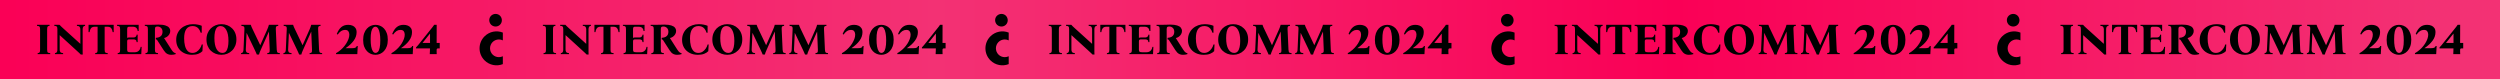 <svg width="1893" height="60" viewBox="0 0 1893 60" fill="none" xmlns="http://www.w3.org/2000/svg">
<rect width="1893" height="60" fill="url(#paint0_linear_617_2495)"/>
<path d="M28.514 41V40.232C29.16 40.188 29.627 40.021 29.916 39.731C30.206 39.442 30.35 38.752 30.35 37.662V22.139C30.35 21.048 30.183 20.358 29.849 20.069C29.538 19.757 28.926 19.59 28.013 19.568V18.8H37.528V19.568C36.882 19.59 36.415 19.757 36.125 20.069C35.836 20.358 35.691 21.048 35.691 22.139V37.662C35.691 38.752 35.858 39.442 36.192 39.731C36.526 40.021 37.138 40.188 38.028 40.232V41H28.514ZM61.145 41.267C60.812 40.911 60.467 40.566 60.111 40.232C59.755 39.876 59.187 39.353 58.408 38.663L45.255 26.645H45.188V37.662C45.188 38.418 45.378 39.03 45.756 39.498C46.157 39.943 46.835 40.188 47.792 40.232V41H41.616V40.232C42.262 40.188 42.729 39.943 43.019 39.498C43.308 39.03 43.453 38.418 43.453 37.662V22.139C43.453 21.048 43.286 20.358 42.952 20.069C42.64 19.757 42.028 19.59 41.116 19.568V18.8H45.122C45.456 19.223 45.812 19.601 46.19 19.935C46.568 20.269 47.002 20.67 47.492 21.137L60.778 33.155H60.845V22.139C60.845 21.382 60.656 20.77 60.278 20.302C59.899 19.835 59.221 19.59 58.241 19.568V18.8H64.417V19.568C63.772 19.59 63.304 19.835 63.015 20.302C62.726 20.77 62.581 21.382 62.581 22.139V37.662C62.581 38.285 62.581 38.886 62.581 39.464C62.603 40.021 62.626 40.622 62.648 41.267H61.145ZM67.057 18.8L86.086 18.8V24.308H85.318C85.184 23.107 84.828 22.127 84.249 21.371C83.671 20.614 82.68 20.236 81.278 20.236H79.242V37.662C79.242 38.752 79.409 39.442 79.743 39.731C80.077 40.021 80.689 40.188 81.579 40.232V41H72.065V40.232C72.71 40.188 73.177 40.021 73.467 39.731C73.756 39.442 73.901 38.752 73.901 37.662V20.236H71.831C70.473 20.236 69.494 20.614 68.893 21.371C68.315 22.127 67.959 23.107 67.825 24.308H67.057V18.8ZM89.115 41V40.232C89.76 40.188 90.228 40.021 90.517 39.731C90.806 39.442 90.951 38.752 90.951 37.662V22.139C90.951 21.048 90.784 20.358 90.45 20.069C90.139 19.757 89.527 19.59 88.614 19.568V18.8H105.005V23.474H104.237C104.193 22.517 103.859 21.738 103.236 21.137C102.635 20.536 101.7 20.236 100.432 20.236H97.761C97.294 20.236 96.927 20.358 96.659 20.603C96.415 20.848 96.292 21.36 96.292 22.139V28.715C96.47 28.581 96.682 28.492 96.927 28.448C97.194 28.403 97.505 28.381 97.861 28.381H101.099C101.767 28.381 102.323 28.192 102.769 27.814C103.214 27.435 103.447 26.912 103.47 26.245H104.237V31.92H103.47C103.447 31.096 103.214 30.54 102.769 30.251C102.323 29.961 101.767 29.817 101.099 29.817H97.928C97.327 29.817 96.904 29.917 96.659 30.117C96.415 30.317 96.292 30.707 96.292 31.285V37.662C96.292 38.441 96.459 38.953 96.793 39.197C97.149 39.442 97.828 39.565 98.829 39.565H102.001C103.336 39.565 104.393 39.164 105.172 38.363C105.951 37.562 106.385 36.605 106.474 35.492H107.242L106.975 41H89.115ZM129.638 41.501C128.637 41.501 127.78 41.334 127.067 41C126.355 40.688 125.754 40.266 125.265 39.731C124.775 39.197 124.319 38.608 123.896 37.962L119.222 30.685C119 30.306 118.8 30.073 118.622 29.984C118.444 29.895 118.232 29.839 117.987 29.817V28.648C119.323 28.559 120.357 28.292 121.092 27.847C121.826 27.402 122.338 26.857 122.628 26.211C122.917 25.544 123.062 24.854 123.062 24.142C123.062 22.784 122.683 21.771 121.927 21.104C121.17 20.414 120.302 20.069 119.323 20.069C118.588 20.069 118.065 20.202 117.754 20.469C117.464 20.714 117.32 21.271 117.32 22.139V37.662C117.32 38.752 117.487 39.442 117.82 39.731C118.154 40.021 118.766 40.188 119.656 40.232V41H110.142V40.232C110.788 40.188 111.255 40.021 111.544 39.731C111.834 39.442 111.978 38.752 111.978 37.662V22.139C111.978 21.048 111.811 20.358 111.478 20.069C111.166 19.757 110.554 19.59 109.642 19.568V18.8H111.978C113.647 18.8 115.161 18.778 116.518 18.733C117.876 18.667 119.033 18.633 119.99 18.633C122.194 18.633 123.941 18.845 125.231 19.268C126.544 19.668 127.479 20.236 128.036 20.97C128.614 21.705 128.904 22.539 128.904 23.474C128.904 24.364 128.681 25.176 128.236 25.911C127.813 26.645 127.246 27.268 126.533 27.78C125.843 28.27 125.087 28.615 124.263 28.815V28.882L129.805 37.562C130.45 38.585 131.04 39.286 131.574 39.665C132.108 40.043 132.587 40.232 133.01 40.232V41C132.565 41.156 132.03 41.278 131.407 41.367C130.806 41.456 130.217 41.501 129.638 41.501ZM145.404 41.501C143.067 41.501 140.997 41.033 139.194 40.099C137.392 39.164 135.979 37.851 134.955 36.16C133.931 34.446 133.419 32.465 133.419 30.217C133.419 28.37 133.753 26.723 134.421 25.277C135.088 23.808 136.001 22.55 137.158 21.504C138.338 20.458 139.684 19.668 141.197 19.134C142.733 18.578 144.369 18.299 146.105 18.299C147.418 18.299 148.675 18.422 149.877 18.667C151.079 18.912 152.036 19.201 152.748 19.535V24.809H151.98C151.535 23.452 151.001 22.417 150.378 21.705C149.755 20.97 149.054 20.458 148.275 20.169C147.518 19.88 146.717 19.735 145.871 19.735C141.576 19.735 139.428 22.851 139.428 29.082C139.428 31.13 139.64 32.988 140.062 34.657C140.507 36.326 141.186 37.651 142.099 38.63C143.033 39.587 144.224 40.065 145.671 40.065C146.85 40.065 147.919 39.776 148.876 39.197C149.833 38.596 150.645 37.806 151.312 36.827C152.002 35.848 152.492 34.791 152.781 33.656H153.549L153.282 38.73C152.548 39.531 151.513 40.199 150.177 40.733C148.842 41.245 147.251 41.501 145.404 41.501ZM167.688 18.299C169.268 18.299 170.737 18.567 172.094 19.101C173.452 19.635 174.654 20.414 175.7 21.438C176.746 22.439 177.558 23.652 178.137 25.076C178.715 26.501 179.005 28.092 179.005 29.85C179.005 31.608 178.715 33.2 178.137 34.624C177.558 36.048 176.746 37.272 175.7 38.296C174.676 39.32 173.474 40.11 172.094 40.666C170.714 41.223 169.234 41.501 167.654 41.501C166.096 41.501 164.628 41.234 163.248 40.7C161.89 40.165 160.688 39.398 159.642 38.396C158.596 37.372 157.784 36.148 157.205 34.724C156.627 33.3 156.337 31.708 156.337 29.95C156.337 28.192 156.627 26.601 157.205 25.176C157.784 23.752 158.585 22.528 159.609 21.504C160.655 20.48 161.868 19.691 163.248 19.134C164.628 18.578 166.108 18.299 167.688 18.299ZM168.355 40.065C169.513 40.065 170.425 39.687 171.093 38.93C171.76 38.151 172.239 37.083 172.528 35.725C172.84 34.368 172.996 32.788 172.996 30.985C172.996 27.357 172.439 24.576 171.326 22.639C170.236 20.703 168.789 19.735 166.987 19.735C165.852 19.735 164.939 20.113 164.249 20.87C163.582 21.627 163.092 22.695 162.78 24.075C162.491 25.432 162.346 27.012 162.346 28.815C162.346 32.443 162.892 35.225 163.982 37.161C165.095 39.097 166.553 40.065 168.355 40.065ZM194.458 41.267C194.28 40.755 194.058 40.232 193.791 39.698C193.546 39.142 193.212 38.418 192.789 37.528L186.78 24.976H186.713L186.113 37.662C186.09 38.418 186.268 39.03 186.647 39.498C187.025 39.943 187.715 40.188 188.716 40.232V41L182.541 41V40.232C183.186 40.188 183.642 39.943 183.909 39.498C184.199 39.03 184.354 38.418 184.377 37.662L185.078 22.139C185.122 21.36 185.067 20.803 184.911 20.469C184.777 20.136 184.532 19.924 184.176 19.835C183.82 19.724 183.342 19.635 182.741 19.568V18.8H189.885C190.063 19.379 190.263 19.924 190.486 20.436C190.731 20.948 190.998 21.515 191.287 22.139L197.029 34.157H197.096L202.437 22.139C202.949 21.003 203.338 19.891 203.605 18.8H210.682V19.568C210.26 19.59 209.904 19.657 209.614 19.768C209.325 19.88 209.113 20.113 208.98 20.469C208.869 20.803 208.824 21.36 208.846 22.139L209.547 37.662C209.592 38.374 209.681 38.908 209.815 39.264C209.97 39.62 210.215 39.865 210.549 39.998C210.883 40.11 211.328 40.188 211.884 40.232V41H202.37V40.232C203.082 40.188 203.572 40.021 203.839 39.731C204.128 39.442 204.251 38.752 204.206 37.662L203.639 24.008H203.572L197.53 37.528C197.107 38.463 196.795 39.197 196.595 39.731C196.417 40.243 196.261 40.755 196.127 41.267H194.458ZM226.505 41.267C226.327 40.755 226.104 40.232 225.837 39.698C225.592 39.142 225.258 38.418 224.836 37.528L218.827 24.976H218.76L218.159 37.662C218.137 38.418 218.315 39.03 218.693 39.498C219.071 39.943 219.761 40.188 220.763 40.232V41H214.587V40.232C215.232 40.188 215.689 39.943 215.956 39.498C216.245 39.03 216.401 38.418 216.423 37.662L217.124 22.139C217.169 21.36 217.113 20.803 216.957 20.469C216.824 20.136 216.579 19.924 216.223 19.835C215.867 19.724 215.388 19.635 214.787 19.568V18.8H221.931C222.109 19.379 222.31 19.924 222.532 20.436C222.777 20.948 223.044 21.515 223.333 22.139L229.075 34.157H229.142L234.483 22.139C234.995 21.003 235.385 19.891 235.652 18.8H242.729V19.568C242.306 19.59 241.95 19.657 241.661 19.768C241.371 19.88 241.16 20.113 241.026 20.469C240.915 20.803 240.871 21.36 240.893 22.139L241.594 37.662C241.638 38.374 241.727 38.908 241.861 39.264C242.017 39.62 242.262 39.865 242.595 39.998C242.929 40.11 243.374 40.188 243.931 40.232V41H234.417V40.232C235.129 40.188 235.618 40.021 235.885 39.731C236.175 39.442 236.297 38.752 236.253 37.662L235.685 24.008H235.618L229.576 37.528C229.153 38.463 228.842 39.197 228.641 39.731C228.463 40.243 228.307 40.755 228.174 41.267H226.505ZM270.12 34.824H270.887L270.553 41H254.463V40.232C254.641 40.143 254.908 39.987 255.264 39.765C255.642 39.542 256.032 39.286 256.432 38.997C257.545 38.196 258.591 37.283 259.57 36.26C260.55 35.236 261.407 34.145 262.141 32.988C262.875 31.831 263.454 30.674 263.877 29.516C264.3 28.359 264.511 27.257 264.511 26.211C264.511 25.21 264.266 24.364 263.777 23.674C263.309 22.984 262.453 22.639 261.206 22.639C260.16 22.639 259.192 22.929 258.302 23.507C257.412 24.086 256.533 24.987 255.665 26.211L255.03 25.677C255.943 23.363 257.089 21.638 258.469 20.503C259.849 19.368 261.573 18.8 263.643 18.8C264.845 18.8 265.924 19 266.881 19.401C267.838 19.779 268.595 20.38 269.151 21.204C269.73 22.005 270.019 23.051 270.019 24.342C270.019 26.634 269.285 28.782 267.816 30.785C266.369 32.788 264.344 34.668 261.74 36.426V36.493H266.614C267.883 36.493 268.762 36.337 269.252 36.026C269.741 35.714 270.03 35.314 270.12 34.824ZM284.328 18.8C285.485 18.8 286.62 19.023 287.733 19.468C288.846 19.913 289.847 20.603 290.737 21.538C291.628 22.472 292.329 23.652 292.841 25.076C293.375 26.478 293.642 28.148 293.642 30.084C293.642 31.998 293.386 33.667 292.874 35.091C292.362 36.516 291.661 37.706 290.771 38.663C289.881 39.62 288.879 40.332 287.766 40.8C286.654 41.267 285.496 41.501 284.295 41.501C283.137 41.501 282.002 41.278 280.889 40.833C279.777 40.388 278.775 39.698 277.885 38.763C276.995 37.829 276.283 36.66 275.748 35.258C275.237 33.834 274.981 32.154 274.981 30.217C274.981 28.303 275.237 26.634 275.748 25.21C276.26 23.785 276.961 22.595 277.852 21.638C278.742 20.681 279.743 19.969 280.856 19.501C281.969 19.034 283.126 18.8 284.328 18.8ZM284.428 40.065C285.073 40.065 285.663 39.776 286.197 39.197C286.732 38.619 287.154 37.639 287.466 36.26C287.8 34.88 287.967 32.988 287.967 30.584C287.967 28.492 287.822 26.679 287.533 25.143C287.266 23.585 286.854 22.383 286.298 21.538C285.741 20.67 285.04 20.236 284.194 20.236C283.571 20.236 282.981 20.525 282.425 21.104C281.891 21.682 281.457 22.662 281.123 24.041C280.812 25.421 280.656 27.313 280.656 29.716C280.656 31.808 280.789 33.633 281.056 35.191C281.346 36.727 281.769 37.929 282.325 38.797C282.881 39.642 283.582 40.065 284.428 40.065ZM312.077 34.824H312.844L312.511 41H296.42V40.232C296.598 40.143 296.865 39.987 297.221 39.765C297.599 39.542 297.989 39.286 298.39 38.997C299.502 38.196 300.548 37.283 301.528 36.26C302.507 35.236 303.364 34.145 304.098 32.988C304.832 31.831 305.411 30.674 305.834 29.516C306.257 28.359 306.468 27.257 306.468 26.211C306.468 25.21 306.223 24.364 305.734 23.674C305.266 22.984 304.41 22.639 303.163 22.639C302.117 22.639 301.149 22.929 300.259 23.507C299.369 24.086 298.49 24.987 297.622 26.211L296.987 25.677C297.9 23.363 299.046 21.638 300.426 20.503C301.806 19.368 303.531 18.8 305.6 18.8C306.802 18.8 307.881 19 308.838 19.401C309.795 19.779 310.552 20.38 311.108 21.204C311.687 22.005 311.976 23.051 311.976 24.342C311.976 26.634 311.242 28.782 309.773 30.785C308.327 32.788 306.301 34.668 303.697 36.426V36.493H308.571C309.84 36.493 310.719 36.337 311.209 36.026C311.698 35.714 311.988 35.314 312.077 34.824ZM330.625 32.487H332.962V36.66H331.56C330.936 36.66 330.625 37.05 330.625 37.829C330.625 38.363 330.625 38.886 330.625 39.398C330.647 39.887 330.669 40.421 330.692 41H325.417C325.462 40.266 325.495 39.553 325.517 38.864C325.539 38.151 325.562 37.417 325.584 36.66H315.035V35.892C315.614 35.336 316.137 34.757 316.604 34.157L327.52 20.503C327.765 20.191 327.988 19.891 328.188 19.601C328.41 19.29 328.588 19.023 328.722 18.8L330.658 18.8L330.625 32.487ZM325.517 25.51L319.942 32.487H325.617V25.51H325.517Z" fill="black"/>
<path d="M380.746 24.672C376.087 22.811 370.621 23.804 366.894 27.524C361.863 32.548 361.863 40.672 366.894 45.695C370.621 49.415 376.087 50.408 380.746 48.547V42.594C379.814 43.028 378.82 43.276 377.764 43.276C374.037 43.276 371.056 40.299 371.056 36.579C371.056 32.858 374.037 29.881 377.764 29.881C378.82 29.881 379.876 30.129 380.746 30.563V24.672Z" fill="black"/>
<path d="M378.636 18.706C380.471 16.866 380.471 13.821 378.636 11.918C376.801 10.078 373.763 10.078 371.865 11.918C369.966 13.758 370.03 16.803 371.865 18.706C373.763 20.545 376.801 20.545 378.636 18.706Z" fill="black"/>
<path d="M411.559 41V40.232C412.204 40.188 412.671 40.021 412.961 39.731C413.25 39.442 413.395 38.752 413.395 37.662V22.139C413.395 21.048 413.228 20.358 412.894 20.069C412.582 19.757 411.97 19.59 411.058 19.568V18.8H420.572V19.568C419.927 19.59 419.459 19.757 419.17 20.069C418.881 20.358 418.736 21.048 418.736 22.139V37.662C418.736 38.752 418.903 39.442 419.237 39.731C419.571 40.021 420.183 40.188 421.073 40.232V41H411.559ZM444.19 41.267C443.856 40.911 443.511 40.566 443.155 40.232C442.799 39.876 442.232 39.353 441.453 38.663L428.3 26.645H428.233V37.662C428.233 38.418 428.422 39.03 428.8 39.498C429.201 39.943 429.88 40.188 430.837 40.232V41H424.661V40.232C425.306 40.188 425.774 39.943 426.063 39.498C426.352 39.03 426.497 38.418 426.497 37.662V22.139C426.497 21.048 426.33 20.358 425.996 20.069C425.685 19.757 425.073 19.59 424.16 19.568V18.8H428.166C428.5 19.223 428.856 19.601 429.234 19.935C429.613 20.269 430.047 20.67 430.536 21.137L443.823 33.155H443.89V22.139C443.89 21.382 443.7 20.77 443.322 20.302C442.944 19.835 442.265 19.59 441.286 19.568V18.8H447.462V19.568C446.816 19.59 446.349 19.835 446.06 20.302C445.77 20.77 445.626 21.382 445.626 22.139V37.662C445.626 38.285 445.626 38.886 445.626 39.464C445.648 40.021 445.67 40.622 445.692 41.267H444.19ZM450.102 18.8L469.13 18.8V24.308H468.362C468.229 23.107 467.873 22.127 467.294 21.371C466.715 20.614 465.725 20.236 464.323 20.236H462.287V37.662C462.287 38.752 462.453 39.442 462.787 39.731C463.121 40.021 463.733 40.188 464.623 40.232V41H455.109V40.232C455.755 40.188 456.222 40.021 456.511 39.731C456.801 39.442 456.945 38.752 456.945 37.662V20.236H454.876C453.518 20.236 452.539 20.614 451.938 21.371C451.359 22.127 451.003 23.107 450.87 24.308H450.102V18.8ZM472.159 41V40.232C472.805 40.188 473.272 40.021 473.561 39.731C473.851 39.442 473.995 38.752 473.995 37.662V22.139C473.995 21.048 473.829 20.358 473.495 20.069C473.183 19.757 472.571 19.59 471.659 19.568V18.8H488.05V23.474H487.282C487.237 22.517 486.904 21.738 486.28 21.137C485.68 20.536 484.745 20.236 483.476 20.236H480.806C480.338 20.236 479.971 20.358 479.704 20.603C479.459 20.848 479.337 21.36 479.337 22.139V28.715C479.515 28.581 479.726 28.492 479.971 28.448C480.238 28.403 480.55 28.381 480.906 28.381H484.144C484.812 28.381 485.368 28.192 485.813 27.814C486.258 27.435 486.492 26.912 486.514 26.245H487.282V31.92H486.514C486.492 31.096 486.258 30.54 485.813 30.251C485.368 29.961 484.812 29.817 484.144 29.817H480.972C480.372 29.817 479.949 29.917 479.704 30.117C479.459 30.317 479.337 30.707 479.337 31.285V37.662C479.337 38.441 479.504 38.953 479.837 39.197C480.194 39.442 480.872 39.565 481.874 39.565H485.045C486.381 39.565 487.438 39.164 488.217 38.363C488.996 37.562 489.43 36.605 489.519 35.492H490.286L490.019 41H472.159ZM512.683 41.501C511.681 41.501 510.824 41.334 510.112 41C509.4 40.688 508.799 40.266 508.309 39.731C507.82 39.197 507.363 38.608 506.941 37.962L502.267 30.685C502.044 30.306 501.844 30.073 501.666 29.984C501.488 29.895 501.277 29.839 501.032 29.817V28.648C502.367 28.559 503.402 28.292 504.136 27.847C504.871 27.402 505.383 26.857 505.672 26.211C505.961 25.544 506.106 24.854 506.106 24.142C506.106 22.784 505.728 21.771 504.971 21.104C504.214 20.414 503.346 20.069 502.367 20.069C501.633 20.069 501.11 20.202 500.798 20.469C500.509 20.714 500.364 21.271 500.364 22.139V37.662C500.364 38.752 500.531 39.442 500.865 39.731C501.199 40.021 501.811 40.188 502.701 40.232V41H493.187V40.232C493.832 40.188 494.3 40.021 494.589 39.731C494.878 39.442 495.023 38.752 495.023 37.662V22.139C495.023 21.048 494.856 20.358 494.522 20.069C494.211 19.757 493.599 19.59 492.686 19.568V18.8H495.023C496.692 18.8 498.205 18.778 499.563 18.733C500.921 18.667 502.078 18.633 503.035 18.633C505.238 18.633 506.985 18.845 508.276 19.268C509.589 19.668 510.524 20.236 511.08 20.97C511.659 21.705 511.948 22.539 511.948 23.474C511.948 24.364 511.726 25.176 511.28 25.911C510.858 26.645 510.29 27.268 509.578 27.78C508.888 28.27 508.131 28.615 507.308 28.815V28.882L512.849 37.562C513.495 38.585 514.085 39.286 514.619 39.665C515.153 40.043 515.631 40.232 516.054 40.232V41C515.609 41.156 515.075 41.278 514.452 41.367C513.851 41.456 513.261 41.501 512.683 41.501ZM528.448 41.501C526.111 41.501 524.042 41.033 522.239 40.099C520.436 39.164 519.023 37.851 517.999 36.16C516.976 34.446 516.464 32.465 516.464 30.217C516.464 28.37 516.798 26.723 517.465 25.277C518.133 23.808 519.045 22.55 520.203 21.504C521.382 20.458 522.729 19.668 524.242 19.134C525.778 18.578 527.413 18.299 529.149 18.299C530.462 18.299 531.72 18.422 532.922 18.667C534.123 18.912 535.08 19.201 535.792 19.535V24.809H535.025C534.58 23.452 534.045 22.417 533.422 21.705C532.799 20.97 532.098 20.458 531.319 20.169C530.562 19.88 529.761 19.735 528.916 19.735C524.62 19.735 522.473 22.851 522.473 29.082C522.473 31.13 522.684 32.988 523.107 34.657C523.552 36.326 524.231 37.651 525.143 38.63C526.078 39.587 527.269 40.065 528.715 40.065C529.895 40.065 530.963 39.776 531.92 39.197C532.877 38.596 533.689 37.806 534.357 36.827C535.047 35.848 535.537 34.791 535.826 33.656H536.594L536.327 38.73C535.592 39.531 534.557 40.199 533.222 40.733C531.887 41.245 530.295 41.501 528.448 41.501ZM550.732 18.299C552.312 18.299 553.781 18.567 555.139 19.101C556.496 19.635 557.698 20.414 558.744 21.438C559.79 22.439 560.602 23.652 561.181 25.076C561.76 26.501 562.049 28.092 562.049 29.85C562.049 31.608 561.76 33.2 561.181 34.624C560.602 36.048 559.79 37.272 558.744 38.296C557.72 39.32 556.519 40.11 555.139 40.666C553.759 41.223 552.279 41.501 550.699 41.501C549.141 41.501 547.672 41.234 546.292 40.7C544.935 40.165 543.733 39.398 542.687 38.396C541.641 37.372 540.829 36.148 540.25 34.724C539.671 33.3 539.382 31.708 539.382 29.95C539.382 28.192 539.671 26.601 540.25 25.176C540.829 23.752 541.63 22.528 542.653 21.504C543.699 20.48 544.912 19.691 546.292 19.134C547.672 18.578 549.152 18.299 550.732 18.299ZM551.4 40.065C552.557 40.065 553.47 39.687 554.137 38.93C554.805 38.151 555.283 37.083 555.573 35.725C555.884 34.368 556.04 32.788 556.04 30.985C556.04 27.357 555.484 24.576 554.371 22.639C553.28 20.703 551.834 19.735 550.031 19.735C548.896 19.735 547.984 20.113 547.294 20.87C546.626 21.627 546.136 22.695 545.825 24.075C545.536 25.432 545.391 27.012 545.391 28.815C545.391 32.443 545.936 35.225 547.027 37.161C548.139 39.097 549.597 40.065 551.4 40.065ZM577.503 41.267C577.325 40.755 577.102 40.232 576.835 39.698C576.59 39.142 576.257 38.418 575.834 37.528L569.825 24.976H569.758L569.157 37.662C569.135 38.418 569.313 39.03 569.691 39.498C570.07 39.943 570.759 40.188 571.761 40.232V41L565.585 41V40.232C566.23 40.188 566.687 39.943 566.954 39.498C567.243 39.03 567.399 38.418 567.421 37.662L568.122 22.139C568.167 21.36 568.111 20.803 567.955 20.469C567.822 20.136 567.577 19.924 567.221 19.835C566.865 19.724 566.386 19.635 565.785 19.568V18.8H572.929C573.107 19.379 573.308 19.924 573.53 20.436C573.775 20.948 574.042 21.515 574.331 22.139L580.073 34.157H580.14L585.481 22.139C585.993 21.003 586.383 19.891 586.65 18.8H593.727V19.568C593.304 19.59 592.948 19.657 592.659 19.768C592.369 19.88 592.158 20.113 592.024 20.469C591.913 20.803 591.869 21.36 591.891 22.139L592.592 37.662C592.636 38.374 592.726 38.908 592.859 39.264C593.015 39.62 593.26 39.865 593.593 39.998C593.927 40.11 594.372 40.188 594.929 40.232V41H585.415V40.232C586.127 40.188 586.616 40.021 586.883 39.731C587.173 39.442 587.295 38.752 587.251 37.662L586.683 24.008H586.616L580.574 37.528C580.151 38.463 579.84 39.197 579.639 39.731C579.461 40.243 579.306 40.755 579.172 41.267H577.503ZM609.549 41.267C609.371 40.755 609.149 40.232 608.882 39.698C608.637 39.142 608.303 38.418 607.88 37.528L601.871 24.976H601.804L601.204 37.662C601.181 38.418 601.359 39.03 601.738 39.498C602.116 39.943 602.806 40.188 603.807 40.232V41H597.632V40.232C598.277 40.188 598.733 39.943 599 39.498C599.29 39.03 599.445 38.418 599.468 37.662L600.169 22.139C600.213 21.36 600.158 20.803 600.002 20.469C599.868 20.136 599.623 19.924 599.267 19.835C598.911 19.724 598.433 19.635 597.832 19.568V18.8H604.976C605.154 19.379 605.354 19.924 605.577 20.436C605.822 20.948 606.089 21.515 606.378 22.139L612.12 34.157H612.187L617.528 22.139C618.04 21.003 618.429 19.891 618.696 18.8H625.773V19.568C625.351 19.59 624.995 19.657 624.705 19.768C624.416 19.88 624.204 20.113 624.071 20.469C623.96 20.803 623.915 21.36 623.937 22.139L624.638 37.662C624.683 38.374 624.772 38.908 624.906 39.264C625.061 39.62 625.306 39.865 625.64 39.998C625.974 40.11 626.419 40.188 626.975 40.232V41H617.461V40.232C618.173 40.188 618.663 40.021 618.93 39.731C619.219 39.442 619.342 38.752 619.297 37.662L618.73 24.008H618.663L612.621 37.528C612.198 38.463 611.886 39.197 611.686 39.731C611.508 40.243 611.352 40.755 611.218 41.267H609.549ZM653.164 34.824H653.932L653.598 41H637.507V40.232C637.685 40.143 637.952 39.987 638.309 39.765C638.687 39.542 639.076 39.286 639.477 38.997C640.59 38.196 641.636 37.283 642.615 36.26C643.594 35.236 644.451 34.145 645.185 32.988C645.92 31.831 646.499 30.674 646.921 29.516C647.344 28.359 647.556 27.257 647.556 26.211C647.556 25.21 647.311 24.364 646.821 23.674C646.354 22.984 645.497 22.639 644.251 22.639C643.205 22.639 642.237 22.929 641.346 23.507C640.456 24.086 639.577 24.987 638.709 26.211L638.075 25.677C638.987 23.363 640.133 21.638 641.513 20.503C642.893 19.368 644.618 18.8 646.688 18.8C647.89 18.8 648.969 19 649.926 19.401C650.883 19.779 651.64 20.38 652.196 21.204C652.775 22.005 653.064 23.051 653.064 24.342C653.064 26.634 652.329 28.782 650.861 30.785C649.414 32.788 647.389 34.668 644.785 36.426V36.493H649.659C650.927 36.493 651.806 36.337 652.296 36.026C652.786 35.714 653.075 35.314 653.164 34.824ZM667.372 18.8C668.53 18.8 669.665 19.023 670.778 19.468C671.89 19.913 672.892 20.603 673.782 21.538C674.672 22.472 675.373 23.652 675.885 25.076C676.419 26.478 676.686 28.148 676.686 30.084C676.686 31.998 676.43 33.667 675.919 35.091C675.407 36.516 674.706 37.706 673.815 38.663C672.925 39.62 671.924 40.332 670.811 40.8C669.698 41.267 668.541 41.501 667.339 41.501C666.182 41.501 665.047 41.278 663.934 40.833C662.821 40.388 661.82 39.698 660.93 38.763C660.039 37.829 659.327 36.66 658.793 35.258C658.281 33.834 658.025 32.154 658.025 30.217C658.025 28.303 658.281 26.634 658.793 25.21C659.305 23.785 660.006 22.595 660.896 21.638C661.786 20.681 662.788 19.969 663.901 19.501C665.013 19.034 666.171 18.8 667.372 18.8ZM667.473 40.065C668.118 40.065 668.708 39.776 669.242 39.197C669.776 38.619 670.199 37.639 670.51 36.26C670.844 34.88 671.011 32.988 671.011 30.584C671.011 28.492 670.867 26.679 670.577 25.143C670.31 23.585 669.898 22.383 669.342 21.538C668.786 20.67 668.085 20.236 667.239 20.236C666.616 20.236 666.026 20.525 665.47 21.104C664.935 21.682 664.502 22.662 664.168 24.041C663.856 25.421 663.7 27.313 663.7 29.716C663.7 31.808 663.834 33.633 664.101 35.191C664.39 36.727 664.813 37.929 665.369 38.797C665.926 39.642 666.627 40.065 667.473 40.065ZM695.121 34.824H695.889L695.555 41H679.464V40.232C679.642 40.143 679.91 39.987 680.266 39.765C680.644 39.542 681.033 39.286 681.434 38.997C682.547 38.196 683.593 37.283 684.572 36.26C685.551 35.236 686.408 34.145 687.143 32.988C687.877 31.831 688.456 30.674 688.878 29.516C689.301 28.359 689.513 27.257 689.513 26.211C689.513 25.21 689.268 24.364 688.778 23.674C688.311 22.984 687.454 22.639 686.208 22.639C685.162 22.639 684.194 22.929 683.303 23.507C682.413 24.086 681.534 24.987 680.666 26.211L680.032 25.677C680.944 23.363 682.091 21.638 683.47 20.503C684.85 19.368 686.575 18.8 688.645 18.8C689.847 18.8 690.926 19 691.883 19.401C692.84 19.779 693.597 20.38 694.153 21.204C694.732 22.005 695.021 23.051 695.021 24.342C695.021 26.634 694.287 28.782 692.818 30.785C691.371 32.788 689.346 34.668 686.742 36.426V36.493H691.616C692.884 36.493 693.764 36.337 694.253 36.026C694.743 35.714 695.032 35.314 695.121 34.824ZM713.669 32.487H716.006V36.66H714.604C713.981 36.66 713.669 37.05 713.669 37.829C713.669 38.363 713.669 38.886 713.669 39.398C713.692 39.887 713.714 40.421 713.736 41H708.462C708.506 40.266 708.539 39.553 708.562 38.864C708.584 38.151 708.606 37.417 708.628 36.66H698.079V35.892C698.658 35.336 699.181 34.757 699.648 34.157L710.565 20.503C710.81 20.191 711.032 19.891 711.232 19.601C711.455 19.29 711.633 19.023 711.766 18.8L713.703 18.8L713.669 32.487ZM708.562 25.51L702.987 32.487H708.662V25.51H708.562Z" fill="black"/>
<path d="M763.791 24.672C759.132 22.811 753.666 23.804 749.939 27.524C744.907 32.548 744.907 40.672 749.939 45.695C753.666 49.415 759.132 50.408 763.791 48.547V42.594C762.859 43.028 761.865 43.276 760.809 43.276C757.082 43.276 754.1 40.299 754.1 36.579C754.1 32.858 757.082 29.881 760.809 29.881C761.865 29.881 762.921 30.129 763.791 30.563V24.672Z" fill="black"/>
<path d="M761.68 18.706C763.515 16.866 763.515 13.821 761.68 11.918C759.845 10.078 756.808 10.078 754.909 11.918C753.011 13.758 753.074 16.803 754.909 18.706C756.808 20.545 759.845 20.545 761.68 18.706Z" fill="black"/>
<path d="M794.603 41V40.232C795.249 40.188 795.716 40.021 796.005 39.731C796.295 39.442 796.439 38.752 796.439 37.662V22.139C796.439 21.048 796.272 20.358 795.938 20.069C795.627 19.757 795.015 19.59 794.102 19.568V18.8H803.617V19.568C802.971 19.59 802.504 19.757 802.214 20.069C801.925 20.358 801.781 21.048 801.781 22.139V37.662C801.781 38.752 801.947 39.442 802.281 39.731C802.615 40.021 803.227 40.188 804.117 40.232V41H794.603ZM827.235 41.267C826.901 40.911 826.556 40.566 826.2 40.232C825.844 39.876 825.276 39.353 824.497 38.663L811.344 26.645H811.277V37.662C811.277 38.418 811.467 39.03 811.845 39.498C812.246 39.943 812.924 40.188 813.881 40.232V41H807.705V40.232C808.351 40.188 808.818 39.943 809.108 39.498C809.397 39.03 809.542 38.418 809.542 37.662V22.139C809.542 21.048 809.375 20.358 809.041 20.069C808.729 19.757 808.117 19.59 807.205 19.568V18.8H811.211C811.545 19.223 811.901 19.601 812.279 19.935C812.657 20.269 813.091 20.67 813.581 21.137L826.867 33.155H826.934V22.139C826.934 21.382 826.745 20.77 826.367 20.302C825.988 19.835 825.309 19.59 824.33 19.568V18.8H830.506V19.568C829.861 19.59 829.393 19.835 829.104 20.302C828.815 20.77 828.67 21.382 828.67 22.139V37.662C828.67 38.285 828.67 38.886 828.67 39.464C828.692 40.021 828.715 40.622 828.737 41.267H827.235ZM833.146 18.8L852.175 18.8V24.308H851.407C851.273 23.107 850.917 22.127 850.339 21.371C849.76 20.614 848.77 20.236 847.367 20.236H845.331V37.662C845.331 38.752 845.498 39.442 845.832 39.731C846.166 40.021 846.778 40.188 847.668 40.232V41H838.154V40.232C838.799 40.188 839.266 40.021 839.556 39.731C839.845 39.442 839.99 38.752 839.99 37.662V20.236H837.92C836.562 20.236 835.583 20.614 834.982 21.371C834.404 22.127 834.048 23.107 833.914 24.308H833.146V18.8ZM855.204 41V40.232C855.849 40.188 856.317 40.021 856.606 39.731C856.895 39.442 857.04 38.752 857.04 37.662V22.139C857.04 21.048 856.873 20.358 856.539 20.069C856.228 19.757 855.616 19.59 854.703 19.568V18.8H871.094V23.474H870.326C870.282 22.517 869.948 21.738 869.325 21.137C868.724 20.536 867.789 20.236 866.521 20.236H863.85C863.383 20.236 863.016 20.358 862.748 20.603C862.504 20.848 862.381 21.36 862.381 22.139V28.715C862.559 28.581 862.771 28.492 863.016 28.448C863.283 28.403 863.594 28.381 863.95 28.381H867.188C867.856 28.381 868.412 28.192 868.858 27.814C869.303 27.435 869.536 26.912 869.559 26.245H870.326V31.92H869.559C869.536 31.096 869.303 30.54 868.858 30.251C868.412 29.961 867.856 29.817 867.188 29.817H864.017C863.416 29.817 862.993 29.917 862.748 30.117C862.504 30.317 862.381 30.707 862.381 31.285V37.662C862.381 38.441 862.548 38.953 862.882 39.197C863.238 39.442 863.917 39.565 864.918 39.565H868.09C869.425 39.565 870.482 39.164 871.261 38.363C872.04 37.562 872.474 36.605 872.563 35.492H873.331L873.064 41H855.204ZM895.727 41.501C894.726 41.501 893.869 41.334 893.157 41C892.444 40.688 891.843 40.266 891.354 39.731C890.864 39.197 890.408 38.608 889.985 37.962L885.312 30.685C885.089 30.306 884.889 30.073 884.711 29.984C884.533 29.895 884.321 29.839 884.076 29.817V28.648C885.412 28.559 886.447 28.292 887.181 27.847C887.915 27.402 888.427 26.857 888.717 26.211C889.006 25.544 889.151 24.854 889.151 24.142C889.151 22.784 888.772 21.771 888.016 21.104C887.259 20.414 886.391 20.069 885.412 20.069C884.677 20.069 884.154 20.202 883.843 20.469C883.553 20.714 883.409 21.271 883.409 22.139V37.662C883.409 38.752 883.576 39.442 883.909 39.731C884.243 40.021 884.855 40.188 885.745 40.232V41H876.231V40.232C876.877 40.188 877.344 40.021 877.633 39.731C877.923 39.442 878.067 38.752 878.067 37.662V22.139C878.067 21.048 877.9 20.358 877.567 20.069C877.255 19.757 876.643 19.59 875.731 19.568V18.8H878.067C879.737 18.8 881.25 18.778 882.607 18.733C883.965 18.667 885.122 18.633 886.079 18.633C888.283 18.633 890.03 18.845 891.32 19.268C892.634 19.668 893.568 20.236 894.125 20.97C894.703 21.705 894.993 22.539 894.993 23.474C894.993 24.364 894.77 25.176 894.325 25.911C893.902 26.645 893.335 27.268 892.622 27.78C891.932 28.27 891.176 28.615 890.352 28.815V28.882L895.894 37.562C896.539 38.585 897.129 39.286 897.663 39.665C898.197 40.043 898.676 40.232 899.099 40.232V41C898.654 41.156 898.119 41.278 897.496 41.367C896.895 41.456 896.306 41.501 895.727 41.501ZM911.493 41.501C909.156 41.501 907.086 41.033 905.283 40.099C903.481 39.164 902.068 37.851 901.044 36.16C900.02 34.446 899.508 32.465 899.508 30.217C899.508 28.37 899.842 26.723 900.51 25.277C901.177 23.808 902.09 22.55 903.247 21.504C904.427 20.458 905.773 19.668 907.286 19.134C908.822 18.578 910.458 18.299 912.194 18.299C913.507 18.299 914.764 18.422 915.966 18.667C917.168 18.912 918.125 19.201 918.837 19.535V24.809H918.069C917.624 23.452 917.09 22.417 916.467 21.705C915.844 20.97 915.143 20.458 914.364 20.169C913.607 19.88 912.806 19.735 911.96 19.735C907.665 19.735 905.517 22.851 905.517 29.082C905.517 31.13 905.729 32.988 906.151 34.657C906.597 36.326 907.275 37.651 908.188 38.63C909.123 39.587 910.313 40.065 911.76 40.065C912.939 40.065 914.008 39.776 914.965 39.197C915.922 38.596 916.734 37.806 917.402 36.827C918.091 35.848 918.581 34.791 918.87 33.656H919.638L919.371 38.73C918.637 39.531 917.602 40.199 916.267 40.733C914.931 41.245 913.34 41.501 911.493 41.501ZM933.777 18.299C935.357 18.299 936.826 18.567 938.183 19.101C939.541 19.635 940.743 20.414 941.789 21.438C942.835 22.439 943.647 23.652 944.226 25.076C944.804 26.501 945.094 28.092 945.094 29.85C945.094 31.608 944.804 33.2 944.226 34.624C943.647 36.048 942.835 37.272 941.789 38.296C940.765 39.32 939.563 40.11 938.183 40.666C936.803 41.223 935.323 41.501 933.743 41.501C932.185 41.501 930.717 41.234 929.337 40.7C927.979 40.165 926.777 39.398 925.731 38.396C924.685 37.372 923.873 36.148 923.294 34.724C922.716 33.3 922.426 31.708 922.426 29.95C922.426 28.192 922.716 26.601 923.294 25.176C923.873 23.752 924.674 22.528 925.698 21.504C926.744 20.48 927.957 19.691 929.337 19.134C930.717 18.578 932.197 18.299 933.777 18.299ZM934.444 40.065C935.602 40.065 936.514 39.687 937.182 38.93C937.849 38.151 938.328 37.083 938.617 35.725C938.929 34.368 939.085 32.788 939.085 30.985C939.085 27.357 938.528 24.576 937.415 22.639C936.325 20.703 934.878 19.735 933.076 19.735C931.941 19.735 931.028 20.113 930.338 20.87C929.671 21.627 929.181 22.695 928.869 24.075C928.58 25.432 928.435 27.012 928.435 28.815C928.435 32.443 928.981 35.225 930.071 37.161C931.184 39.097 932.642 40.065 934.444 40.065ZM960.547 41.267C960.369 40.755 960.147 40.232 959.88 39.698C959.635 39.142 959.301 38.418 958.878 37.528L952.869 24.976H952.802L952.202 37.662C952.179 38.418 952.357 39.03 952.736 39.498C953.114 39.943 953.804 40.188 954.805 40.232V41L948.63 41V40.232C949.275 40.188 949.731 39.943 949.998 39.498C950.288 39.03 950.443 38.418 950.466 37.662L951.167 22.139C951.211 21.36 951.156 20.803 951 20.469C950.866 20.136 950.621 19.924 950.265 19.835C949.909 19.724 949.431 19.635 948.83 19.568V18.8H955.974C956.152 19.379 956.352 19.924 956.575 20.436C956.82 20.948 957.087 21.515 957.376 22.139L963.118 34.157H963.185L968.526 22.139C969.038 21.003 969.427 19.891 969.694 18.8H976.772V19.568C976.349 19.59 975.993 19.657 975.703 19.768C975.414 19.88 975.203 20.113 975.069 20.469C974.958 20.803 974.913 21.36 974.935 22.139L975.637 37.662C975.681 38.374 975.77 38.908 975.904 39.264C976.059 39.62 976.304 39.865 976.638 39.998C976.972 40.11 977.417 40.188 977.973 40.232V41H968.459V40.232C969.171 40.188 969.661 40.021 969.928 39.731C970.217 39.442 970.34 38.752 970.295 37.662L969.728 24.008H969.661L963.619 37.528C963.196 38.463 962.884 39.197 962.684 39.731C962.506 40.243 962.35 40.755 962.216 41.267H960.547ZM992.594 41.267C992.416 40.755 992.193 40.232 991.926 39.698C991.681 39.142 991.348 38.418 990.925 37.528L984.916 24.976H984.849L984.248 37.662C984.226 38.418 984.404 39.03 984.782 39.498C985.161 39.943 985.85 40.188 986.852 40.232V41H980.676V40.232C981.321 40.188 981.778 39.943 982.045 39.498C982.334 39.03 982.49 38.418 982.512 37.662L983.213 22.139C983.258 21.36 983.202 20.803 983.046 20.469C982.913 20.136 982.668 19.924 982.312 19.835C981.956 19.724 981.477 19.635 980.876 19.568V18.8H988.02C988.198 19.379 988.399 19.924 988.621 20.436C988.866 20.948 989.133 21.515 989.422 22.139L995.164 34.157H995.231L1000.57 22.139C1001.08 21.003 1001.47 19.891 1001.74 18.8H1008.82V19.568C1008.4 19.59 1008.04 19.657 1007.75 19.768C1007.46 19.88 1007.25 20.113 1007.12 20.469C1007 20.803 1006.96 21.36 1006.98 22.139L1007.68 37.662C1007.73 38.374 1007.82 38.908 1007.95 39.264C1008.11 39.62 1008.35 39.865 1008.68 39.998C1009.02 40.11 1009.46 40.188 1010.02 40.232V41H1000.51V40.232C1001.22 40.188 1001.71 40.021 1001.97 39.731C1002.26 39.442 1002.39 38.752 1002.34 37.662L1001.77 24.008H1001.71L995.665 37.528C995.242 38.463 994.931 39.197 994.73 39.731C994.552 40.243 994.397 40.755 994.263 41.267H992.594ZM1036.21 34.824H1036.98L1036.64 41H1020.55V40.232C1020.73 40.143 1021 39.987 1021.35 39.765C1021.73 39.542 1022.12 39.286 1022.52 38.997C1023.63 38.196 1024.68 37.283 1025.66 36.26C1026.64 35.236 1027.5 34.145 1028.23 32.988C1028.96 31.831 1029.54 30.674 1029.97 29.516C1030.39 28.359 1030.6 27.257 1030.6 26.211C1030.6 25.21 1030.36 24.364 1029.87 23.674C1029.4 22.984 1028.54 22.639 1027.3 22.639C1026.25 22.639 1025.28 22.929 1024.39 23.507C1023.5 24.086 1022.62 24.987 1021.75 26.211L1021.12 25.677C1022.03 23.363 1023.18 21.638 1024.56 20.503C1025.94 19.368 1027.66 18.8 1029.73 18.8C1030.93 18.8 1032.01 19 1032.97 19.401C1033.93 19.779 1034.68 20.38 1035.24 21.204C1035.82 22.005 1036.11 23.051 1036.11 24.342C1036.11 26.634 1035.37 28.782 1033.91 30.785C1032.46 32.788 1030.43 34.668 1027.83 36.426V36.493H1032.7C1033.97 36.493 1034.85 36.337 1035.34 36.026C1035.83 35.714 1036.12 35.314 1036.21 34.824ZM1050.42 18.8C1051.57 18.8 1052.71 19.023 1053.82 19.468C1054.93 19.913 1055.94 20.603 1056.83 21.538C1057.72 22.472 1058.42 23.652 1058.93 25.076C1059.46 26.478 1059.73 28.148 1059.73 30.084C1059.73 31.998 1059.47 33.667 1058.96 35.091C1058.45 36.516 1057.75 37.706 1056.86 38.663C1055.97 39.62 1054.97 40.332 1053.86 40.8C1052.74 41.267 1051.59 41.501 1050.38 41.501C1049.23 41.501 1048.09 41.278 1046.98 40.833C1045.87 40.388 1044.86 39.698 1043.97 38.763C1043.08 37.829 1042.37 36.66 1041.84 35.258C1041.33 33.834 1041.07 32.154 1041.07 30.217C1041.07 28.303 1041.33 26.634 1041.84 25.21C1042.35 23.785 1043.05 22.595 1043.94 21.638C1044.83 20.681 1045.83 19.969 1046.95 19.501C1048.06 19.034 1049.22 18.8 1050.42 18.8ZM1050.52 40.065C1051.16 40.065 1051.75 39.776 1052.29 39.197C1052.82 38.619 1053.24 37.639 1053.55 36.26C1053.89 34.88 1054.06 32.988 1054.06 30.584C1054.06 28.492 1053.91 26.679 1053.62 25.143C1053.35 23.585 1052.94 22.383 1052.39 21.538C1051.83 20.67 1051.13 20.236 1050.28 20.236C1049.66 20.236 1049.07 20.525 1048.51 21.104C1047.98 21.682 1047.55 22.662 1047.21 24.041C1046.9 25.421 1046.74 27.313 1046.74 29.716C1046.74 31.808 1046.88 33.633 1047.15 35.191C1047.43 36.727 1047.86 37.929 1048.41 38.797C1048.97 39.642 1049.67 40.065 1050.52 40.065ZM1078.17 34.824H1078.93L1078.6 41H1062.51V40.232C1062.69 40.143 1062.95 39.987 1063.31 39.765C1063.69 39.542 1064.08 39.286 1064.48 38.997C1065.59 38.196 1066.64 37.283 1067.62 36.26C1068.6 35.236 1069.45 34.145 1070.19 32.988C1070.92 31.831 1071.5 30.674 1071.92 29.516C1072.35 28.359 1072.56 27.257 1072.56 26.211C1072.56 25.21 1072.31 24.364 1071.82 23.674C1071.36 22.984 1070.5 22.639 1069.25 22.639C1068.21 22.639 1067.24 22.929 1066.35 23.507C1065.46 24.086 1064.58 24.987 1063.71 26.211L1063.08 25.677C1063.99 23.363 1065.14 21.638 1066.51 20.503C1067.89 19.368 1069.62 18.8 1071.69 18.8C1072.89 18.8 1073.97 19 1074.93 19.401C1075.88 19.779 1076.64 20.38 1077.2 21.204C1077.78 22.005 1078.07 23.051 1078.07 24.342C1078.07 26.634 1077.33 28.782 1075.86 30.785C1074.42 32.788 1072.39 34.668 1069.79 36.426V36.493H1074.66C1075.93 36.493 1076.81 36.337 1077.3 36.026C1077.79 35.714 1078.08 35.314 1078.17 34.824ZM1096.71 32.487H1099.05V36.66H1097.65C1097.03 36.66 1096.71 37.05 1096.71 37.829C1096.71 38.363 1096.71 38.886 1096.71 39.398C1096.74 39.887 1096.76 40.421 1096.78 41H1091.51C1091.55 40.266 1091.58 39.553 1091.61 38.864C1091.63 38.151 1091.65 37.417 1091.67 36.66H1081.12V35.892C1081.7 35.336 1082.23 34.757 1082.69 34.157L1093.61 20.503C1093.85 20.191 1094.08 19.891 1094.28 19.601C1094.5 19.29 1094.68 19.023 1094.81 18.8L1096.75 18.8L1096.71 32.487ZM1091.61 25.51L1086.03 32.487H1091.71V25.51H1091.61Z" fill="black"/>
<path d="M1146.84 24.672C1142.18 22.811 1136.71 23.804 1132.98 27.524C1127.95 32.548 1127.95 40.672 1132.98 45.695C1136.71 49.415 1142.18 50.408 1146.84 48.547V42.594C1145.9 43.028 1144.91 43.276 1143.85 43.276C1140.13 43.276 1137.14 40.299 1137.14 36.579C1137.14 32.858 1140.13 29.881 1143.85 29.881C1144.91 29.881 1145.97 30.129 1146.84 30.563V24.672Z" fill="black"/>
<path d="M1144.72 18.706C1146.56 16.866 1146.56 13.821 1144.72 11.918C1142.89 10.078 1139.85 10.078 1137.95 11.918C1136.06 13.758 1136.12 16.803 1137.95 18.706C1139.85 20.545 1142.89 20.545 1144.72 18.706Z" fill="black"/>
<path d="M1177.65 41V40.232C1178.29 40.188 1178.76 40.021 1179.05 39.731C1179.34 39.442 1179.48 38.752 1179.48 37.662V22.139C1179.48 21.048 1179.32 20.358 1178.98 20.069C1178.67 19.757 1178.06 19.59 1177.15 19.568V18.8H1186.66V19.568C1186.02 19.59 1185.55 19.757 1185.26 20.069C1184.97 20.358 1184.83 21.048 1184.83 22.139V37.662C1184.83 38.752 1184.99 39.442 1185.33 39.731C1185.66 40.021 1186.27 40.188 1187.16 40.232V41H1177.65ZM1210.28 41.267C1209.95 40.911 1209.6 40.566 1209.24 40.232C1208.89 39.876 1208.32 39.353 1207.54 38.663L1194.39 26.645H1194.32V37.662C1194.32 38.418 1194.51 39.03 1194.89 39.498C1195.29 39.943 1195.97 40.188 1196.93 40.232V41H1190.75V40.232C1191.4 40.188 1191.86 39.943 1192.15 39.498C1192.44 39.03 1192.59 38.418 1192.59 37.662V22.139C1192.59 21.048 1192.42 20.358 1192.09 20.069C1191.77 19.757 1191.16 19.59 1190.25 19.568V18.8H1194.26C1194.59 19.223 1194.95 19.601 1195.32 19.935C1195.7 20.269 1196.14 20.67 1196.63 21.137L1209.91 33.155H1209.98V22.139C1209.98 21.382 1209.79 20.77 1209.41 20.302C1209.03 19.835 1208.35 19.59 1207.37 19.568V18.8H1213.55V19.568C1212.91 19.59 1212.44 19.835 1212.15 20.302C1211.86 20.77 1211.71 21.382 1211.71 22.139V37.662C1211.71 38.285 1211.71 38.886 1211.71 39.464C1211.74 40.021 1211.76 40.622 1211.78 41.267H1210.28ZM1216.19 18.8L1235.22 18.8V24.308H1234.45C1234.32 23.107 1233.96 22.127 1233.38 21.371C1232.8 20.614 1231.81 20.236 1230.41 20.236H1228.38V37.662C1228.38 38.752 1228.54 39.442 1228.88 39.731C1229.21 40.021 1229.82 40.188 1230.71 40.232V41H1221.2V40.232C1221.84 40.188 1222.31 40.021 1222.6 39.731C1222.89 39.442 1223.03 38.752 1223.03 37.662V20.236H1220.96C1219.61 20.236 1218.63 20.614 1218.03 21.371C1217.45 22.127 1217.09 23.107 1216.96 24.308H1216.19V18.8ZM1238.25 41V40.232C1238.89 40.188 1239.36 40.021 1239.65 39.731C1239.94 39.442 1240.08 38.752 1240.08 37.662V22.139C1240.08 21.048 1239.92 20.358 1239.58 20.069C1239.27 19.757 1238.66 19.59 1237.75 19.568V18.8H1254.14V23.474H1253.37C1253.33 22.517 1252.99 21.738 1252.37 21.137C1251.77 20.536 1250.83 20.236 1249.57 20.236H1246.89C1246.43 20.236 1246.06 20.358 1245.79 20.603C1245.55 20.848 1245.43 21.36 1245.43 22.139V28.715C1245.6 28.581 1245.82 28.492 1246.06 28.448C1246.33 28.403 1246.64 28.381 1246.99 28.381H1250.23C1250.9 28.381 1251.46 28.192 1251.9 27.814C1252.35 27.435 1252.58 26.912 1252.6 26.245H1253.37V31.92H1252.6C1252.58 31.096 1252.35 30.54 1251.9 30.251C1251.46 29.961 1250.9 29.817 1250.23 29.817H1247.06C1246.46 29.817 1246.04 29.917 1245.79 30.117C1245.55 30.317 1245.43 30.707 1245.43 31.285V37.662C1245.43 38.441 1245.59 38.953 1245.93 39.197C1246.28 39.442 1246.96 39.565 1247.96 39.565H1251.13C1252.47 39.565 1253.53 39.164 1254.31 38.363C1255.08 37.562 1255.52 36.605 1255.61 35.492H1256.38L1256.11 41H1238.25ZM1278.77 41.501C1277.77 41.501 1276.91 41.334 1276.2 41C1275.49 40.688 1274.89 40.266 1274.4 39.731C1273.91 39.197 1273.45 38.608 1273.03 37.962L1268.36 30.685C1268.13 30.306 1267.93 30.073 1267.76 29.984C1267.58 29.895 1267.37 29.839 1267.12 29.817V28.648C1268.46 28.559 1269.49 28.292 1270.23 27.847C1270.96 27.402 1271.47 26.857 1271.76 26.211C1272.05 25.544 1272.2 24.854 1272.2 24.142C1272.2 22.784 1271.82 21.771 1271.06 21.104C1270.3 20.414 1269.44 20.069 1268.46 20.069C1267.72 20.069 1267.2 20.202 1266.89 20.469C1266.6 20.714 1266.45 21.271 1266.45 22.139V37.662C1266.45 38.752 1266.62 39.442 1266.95 39.731C1267.29 40.021 1267.9 40.188 1268.79 40.232V41H1259.28V40.232C1259.92 40.188 1260.39 40.021 1260.68 39.731C1260.97 39.442 1261.11 38.752 1261.11 37.662V22.139C1261.11 21.048 1260.95 20.358 1260.61 20.069C1260.3 19.757 1259.69 19.59 1258.78 19.568V18.8H1261.11C1262.78 18.8 1264.29 18.778 1265.65 18.733C1267.01 18.667 1268.17 18.633 1269.12 18.633C1271.33 18.633 1273.07 18.845 1274.37 19.268C1275.68 19.668 1276.61 20.236 1277.17 20.97C1277.75 21.705 1278.04 22.539 1278.04 23.474C1278.04 24.364 1277.81 25.176 1277.37 25.911C1276.95 26.645 1276.38 27.268 1275.67 27.78C1274.98 28.27 1274.22 28.615 1273.4 28.815V28.882L1278.94 37.562C1279.58 38.585 1280.17 39.286 1280.71 39.665C1281.24 40.043 1281.72 40.232 1282.14 40.232V41C1281.7 41.156 1281.16 41.278 1280.54 41.367C1279.94 41.456 1279.35 41.501 1278.77 41.501ZM1294.54 41.501C1292.2 41.501 1290.13 41.033 1288.33 40.099C1286.53 39.164 1285.11 37.851 1284.09 36.16C1283.06 34.446 1282.55 32.465 1282.55 30.217C1282.55 28.37 1282.89 26.723 1283.55 25.277C1284.22 23.808 1285.13 22.55 1286.29 21.504C1287.47 20.458 1288.82 19.668 1290.33 19.134C1291.87 18.578 1293.5 18.299 1295.24 18.299C1296.55 18.299 1297.81 18.422 1299.01 18.667C1300.21 18.912 1301.17 19.201 1301.88 19.535V24.809H1301.11C1300.67 23.452 1300.13 22.417 1299.51 21.705C1298.89 20.97 1298.19 20.458 1297.41 20.169C1296.65 19.88 1295.85 19.735 1295 19.735C1290.71 19.735 1288.56 22.851 1288.56 29.082C1288.56 31.13 1288.77 32.988 1289.2 34.657C1289.64 36.326 1290.32 37.651 1291.23 38.63C1292.17 39.587 1293.36 40.065 1294.8 40.065C1295.98 40.065 1297.05 39.776 1298.01 39.197C1298.97 38.596 1299.78 37.806 1300.45 36.827C1301.14 35.848 1301.63 34.791 1301.91 33.656H1302.68L1302.42 38.73C1301.68 39.531 1300.65 40.199 1299.31 40.733C1297.98 41.245 1296.38 41.501 1294.54 41.501ZM1316.82 18.299C1318.4 18.299 1319.87 18.567 1321.23 19.101C1322.59 19.635 1323.79 20.414 1324.83 21.438C1325.88 22.439 1326.69 23.652 1327.27 25.076C1327.85 26.501 1328.14 28.092 1328.14 29.85C1328.14 31.608 1327.85 33.2 1327.27 34.624C1326.69 36.048 1325.88 37.272 1324.83 38.296C1323.81 39.32 1322.61 40.11 1321.23 40.666C1319.85 41.223 1318.37 41.501 1316.79 41.501C1315.23 41.501 1313.76 41.234 1312.38 40.7C1311.02 40.165 1309.82 39.398 1308.78 38.396C1307.73 37.372 1306.92 36.148 1306.34 34.724C1305.76 33.3 1305.47 31.708 1305.47 29.95C1305.47 28.192 1305.76 26.601 1306.34 25.176C1306.92 23.752 1307.72 22.528 1308.74 21.504C1309.79 20.48 1311 19.691 1312.38 19.134C1313.76 18.578 1315.24 18.299 1316.82 18.299ZM1317.49 40.065C1318.65 40.065 1319.56 39.687 1320.23 38.93C1320.89 38.151 1321.37 37.083 1321.66 35.725C1321.97 34.368 1322.13 32.788 1322.13 30.985C1322.13 27.357 1321.57 24.576 1320.46 22.639C1319.37 20.703 1317.92 19.735 1316.12 19.735C1314.99 19.735 1314.07 20.113 1313.38 20.87C1312.72 21.627 1312.23 22.695 1311.91 24.075C1311.62 25.432 1311.48 27.012 1311.48 28.815C1311.48 32.443 1312.03 35.225 1313.12 37.161C1314.23 39.097 1315.69 40.065 1317.49 40.065ZM1343.59 41.267C1343.41 40.755 1343.19 40.232 1342.92 39.698C1342.68 39.142 1342.35 38.418 1341.92 37.528L1335.91 24.976H1335.85L1335.25 37.662C1335.22 38.418 1335.4 39.03 1335.78 39.498C1336.16 39.943 1336.85 40.188 1337.85 40.232V41L1331.67 41V40.232C1332.32 40.188 1332.78 39.943 1333.04 39.498C1333.33 39.03 1333.49 38.418 1333.51 37.662L1334.21 22.139C1334.26 21.36 1334.2 20.803 1334.04 20.469C1333.91 20.136 1333.67 19.924 1333.31 19.835C1332.95 19.724 1332.48 19.635 1331.87 19.568V18.8H1339.02C1339.2 19.379 1339.4 19.924 1339.62 20.436C1339.86 20.948 1340.13 21.515 1340.42 22.139L1346.16 34.157H1346.23L1351.57 22.139C1352.08 21.003 1352.47 19.891 1352.74 18.8H1359.82V19.568C1359.39 19.59 1359.04 19.657 1358.75 19.768C1358.46 19.88 1358.25 20.113 1358.11 20.469C1358 20.803 1357.96 21.36 1357.98 22.139L1358.68 37.662C1358.73 38.374 1358.81 38.908 1358.95 39.264C1359.1 39.62 1359.35 39.865 1359.68 39.998C1360.02 40.11 1360.46 40.188 1361.02 40.232V41H1351.5V40.232C1352.22 40.188 1352.71 40.021 1352.97 39.731C1353.26 39.442 1353.38 38.752 1353.34 37.662L1352.77 24.008H1352.71L1346.66 37.528C1346.24 38.463 1345.93 39.197 1345.73 39.731C1345.55 40.243 1345.39 40.755 1345.26 41.267H1343.59ZM1375.64 41.267C1375.46 40.755 1375.24 40.232 1374.97 39.698C1374.73 39.142 1374.39 38.418 1373.97 37.528L1367.96 24.976H1367.89L1367.29 37.662C1367.27 38.418 1367.45 39.03 1367.83 39.498C1368.21 39.943 1368.89 40.188 1369.9 40.232V41H1363.72V40.232C1364.37 40.188 1364.82 39.943 1365.09 39.498C1365.38 39.03 1365.53 38.418 1365.56 37.662L1366.26 22.139C1366.3 21.36 1366.25 20.803 1366.09 20.469C1365.96 20.136 1365.71 19.924 1365.36 19.835C1365 19.724 1364.52 19.635 1363.92 19.568V18.8H1371.06C1371.24 19.379 1371.44 19.924 1371.67 20.436C1371.91 20.948 1372.18 21.515 1372.47 22.139L1378.21 34.157H1378.28L1383.62 22.139C1384.13 21.003 1384.52 19.891 1384.79 18.8H1391.86V19.568C1391.44 19.59 1391.08 19.657 1390.79 19.768C1390.5 19.88 1390.29 20.113 1390.16 20.469C1390.05 20.803 1390 21.36 1390.03 22.139L1390.73 37.662C1390.77 38.374 1390.86 38.908 1390.99 39.264C1391.15 39.62 1391.4 39.865 1391.73 39.998C1392.06 40.11 1392.51 40.188 1393.06 40.232V41H1383.55V40.232C1384.26 40.188 1384.75 40.021 1385.02 39.731C1385.31 39.442 1385.43 38.752 1385.39 37.662L1384.82 24.008H1384.75L1378.71 37.528C1378.29 38.463 1377.98 39.197 1377.77 39.731C1377.6 40.243 1377.44 40.755 1377.31 41.267H1375.64ZM1419.25 34.824H1420.02L1419.69 41H1403.6V40.232C1403.77 40.143 1404.04 39.987 1404.4 39.765C1404.78 39.542 1405.17 39.286 1405.57 38.997C1406.68 38.196 1407.72 37.283 1408.7 36.26C1409.68 35.236 1410.54 34.145 1411.27 32.988C1412.01 31.831 1412.59 30.674 1413.01 29.516C1413.43 28.359 1413.64 27.257 1413.64 26.211C1413.64 25.21 1413.4 24.364 1412.91 23.674C1412.44 22.984 1411.59 22.639 1410.34 22.639C1409.29 22.639 1408.33 22.929 1407.44 23.507C1406.55 24.086 1405.67 24.987 1404.8 26.211L1404.16 25.677C1405.08 23.363 1406.22 21.638 1407.6 20.503C1408.98 19.368 1410.71 18.8 1412.78 18.8C1413.98 18.8 1415.06 19 1416.01 19.401C1416.97 19.779 1417.73 20.38 1418.29 21.204C1418.86 22.005 1419.15 23.051 1419.15 24.342C1419.15 26.634 1418.42 28.782 1416.95 30.785C1415.5 32.788 1413.48 34.668 1410.87 36.426V36.493H1415.75C1417.02 36.493 1417.9 36.337 1418.39 36.026C1418.87 35.714 1419.16 35.314 1419.25 34.824ZM1433.46 18.8C1434.62 18.8 1435.75 19.023 1436.87 19.468C1437.98 19.913 1438.98 20.603 1439.87 21.538C1440.76 22.472 1441.46 23.652 1441.97 25.076C1442.51 26.478 1442.78 28.148 1442.78 30.084C1442.78 31.998 1442.52 33.667 1442.01 35.091C1441.5 36.516 1440.79 37.706 1439.9 38.663C1439.01 39.62 1438.01 40.332 1436.9 40.8C1435.79 41.267 1434.63 41.501 1433.43 41.501C1432.27 41.501 1431.14 41.278 1430.02 40.833C1428.91 40.388 1427.91 39.698 1427.02 38.763C1426.13 37.829 1425.42 36.66 1424.88 35.258C1424.37 33.834 1424.11 32.154 1424.11 30.217C1424.11 28.303 1424.37 26.634 1424.88 25.21C1425.39 23.785 1426.09 22.595 1426.99 21.638C1427.88 20.681 1428.88 19.969 1429.99 19.501C1431.1 19.034 1432.26 18.8 1433.46 18.8ZM1433.56 40.065C1434.21 40.065 1434.8 39.776 1435.33 39.197C1435.87 38.619 1436.29 37.639 1436.6 36.26C1436.93 34.88 1437.1 32.988 1437.1 30.584C1437.1 28.492 1436.96 26.679 1436.67 25.143C1436.4 23.585 1435.99 22.383 1435.43 21.538C1434.87 20.67 1434.17 20.236 1433.33 20.236C1432.7 20.236 1432.12 20.525 1431.56 21.104C1431.02 21.682 1430.59 22.662 1430.26 24.041C1429.95 25.421 1429.79 27.313 1429.79 29.716C1429.79 31.808 1429.92 33.633 1430.19 35.191C1430.48 36.727 1430.9 37.929 1431.46 38.797C1432.01 39.642 1432.72 40.065 1433.56 40.065ZM1461.21 34.824H1461.98L1461.64 41H1445.55V40.232C1445.73 40.143 1446 39.987 1446.35 39.765C1446.73 39.542 1447.12 39.286 1447.52 38.997C1448.64 38.196 1449.68 37.283 1450.66 36.26C1451.64 35.236 1452.5 34.145 1453.23 32.988C1453.97 31.831 1454.54 30.674 1454.97 29.516C1455.39 28.359 1455.6 27.257 1455.6 26.211C1455.6 25.21 1455.36 24.364 1454.87 23.674C1454.4 22.984 1453.54 22.639 1452.3 22.639C1451.25 22.639 1450.28 22.929 1449.39 23.507C1448.5 24.086 1447.62 24.987 1446.76 26.211L1446.12 25.677C1447.03 23.363 1448.18 21.638 1449.56 20.503C1450.94 19.368 1452.66 18.8 1454.73 18.8C1455.94 18.8 1457.02 19 1457.97 19.401C1458.93 19.779 1459.69 20.38 1460.24 21.204C1460.82 22.005 1461.11 23.051 1461.11 24.342C1461.11 26.634 1460.38 28.782 1458.91 30.785C1457.46 32.788 1455.43 34.668 1452.83 36.426V36.493H1457.7C1458.97 36.493 1459.85 36.337 1460.34 36.026C1460.83 35.714 1461.12 35.314 1461.21 34.824ZM1479.76 32.487H1482.1V36.66H1480.69C1480.07 36.66 1479.76 37.05 1479.76 37.829C1479.76 38.363 1479.76 38.886 1479.76 39.398C1479.78 39.887 1479.8 40.421 1479.83 41H1474.55C1474.6 40.266 1474.63 39.553 1474.65 38.864C1474.67 38.151 1474.7 37.417 1474.72 36.66H1464.17V35.892C1464.75 35.336 1465.27 34.757 1465.74 34.157L1476.65 20.503C1476.9 20.191 1477.12 19.891 1477.32 19.601C1477.54 19.29 1477.72 19.023 1477.86 18.8L1479.79 18.8L1479.76 32.487ZM1474.65 25.51L1469.08 32.487H1474.75V25.51H1474.65Z" fill="black"/>
<path d="M1529.88 24.672C1525.22 22.811 1519.75 23.804 1516.03 27.524C1511 32.548 1511 40.672 1516.03 45.695C1519.75 49.415 1525.22 50.408 1529.88 48.547V42.594C1528.95 43.028 1527.95 43.276 1526.9 43.276C1523.17 43.276 1520.19 40.299 1520.19 36.579C1520.19 32.858 1523.17 29.881 1526.9 29.881C1527.95 29.881 1529.01 30.129 1529.88 30.563V24.672Z" fill="black"/>
<path d="M1527.77 18.706C1529.6 16.866 1529.6 13.821 1527.77 11.918C1525.93 10.078 1522.9 10.078 1521 11.918C1519.1 13.758 1519.16 16.803 1521 18.706C1522.9 20.545 1525.93 20.545 1527.77 18.706Z" fill="black"/>
<path d="M1560.69 41V40.232C1561.34 40.188 1561.81 40.021 1562.09 39.731C1562.38 39.442 1562.53 38.752 1562.53 37.662V22.139C1562.53 21.048 1562.36 20.358 1562.03 20.069C1561.72 19.757 1561.1 19.59 1560.19 19.568V18.8H1569.71V19.568C1569.06 19.59 1568.59 19.757 1568.3 20.069C1568.01 20.358 1567.87 21.048 1567.87 22.139V37.662C1567.87 38.752 1568.04 39.442 1568.37 39.731C1568.7 40.021 1569.32 40.188 1570.21 40.232V41H1560.69ZM1593.32 41.267C1592.99 40.911 1592.64 40.566 1592.29 40.232C1591.93 39.876 1591.37 39.353 1590.59 38.663L1577.43 26.645H1577.37V37.662C1577.37 38.418 1577.56 39.03 1577.93 39.498C1578.33 39.943 1579.01 40.188 1579.97 40.232V41H1573.79V40.232C1574.44 40.188 1574.91 39.943 1575.2 39.498C1575.49 39.03 1575.63 38.418 1575.63 37.662V22.139C1575.63 21.048 1575.46 20.358 1575.13 20.069C1574.82 19.757 1574.21 19.59 1573.29 19.568V18.8H1577.3C1577.63 19.223 1577.99 19.601 1578.37 19.935C1578.75 20.269 1579.18 20.67 1579.67 21.137L1592.96 33.155H1593.02V22.139C1593.02 21.382 1592.83 20.77 1592.46 20.302C1592.08 19.835 1591.4 19.59 1590.42 19.568V18.8H1596.6V19.568C1595.95 19.59 1595.48 19.835 1595.19 20.302C1594.9 20.77 1594.76 21.382 1594.76 22.139V37.662C1594.76 38.285 1594.76 38.886 1594.76 39.464C1594.78 40.021 1594.8 40.622 1594.83 41.267H1593.32ZM1599.24 18.8L1618.26 18.8V24.308H1617.5C1617.36 23.107 1617.01 22.127 1616.43 21.371C1615.85 20.614 1614.86 20.236 1613.46 20.236H1611.42V37.662C1611.42 38.752 1611.59 39.442 1611.92 39.731C1612.25 40.021 1612.87 40.188 1613.76 40.232V41H1604.24V40.232C1604.89 40.188 1605.36 40.021 1605.64 39.731C1605.93 39.442 1606.08 38.752 1606.08 37.662V20.236H1604.01C1602.65 20.236 1601.67 20.614 1601.07 21.371C1600.49 22.127 1600.14 23.107 1600 24.308H1599.24V18.8ZM1621.29 41V40.232C1621.94 40.188 1622.41 40.021 1622.7 39.731C1622.98 39.442 1623.13 38.752 1623.13 37.662V22.139C1623.13 21.048 1622.96 20.358 1622.63 20.069C1622.32 19.757 1621.7 19.59 1620.79 19.568V18.8H1637.18V23.474H1636.42C1636.37 22.517 1636.04 21.738 1635.41 21.137C1634.81 20.536 1633.88 20.236 1632.61 20.236H1629.94C1629.47 20.236 1629.1 20.358 1628.84 20.603C1628.59 20.848 1628.47 21.36 1628.47 22.139V28.715C1628.65 28.581 1628.86 28.492 1629.1 28.448C1629.37 28.403 1629.68 28.381 1630.04 28.381H1633.28C1633.95 28.381 1634.5 28.192 1634.95 27.814C1635.39 27.435 1635.63 26.912 1635.65 26.245H1636.42V31.92H1635.65C1635.63 31.096 1635.39 30.54 1634.95 30.251C1634.5 29.961 1633.95 29.817 1633.28 29.817H1630.11C1629.51 29.817 1629.08 29.917 1628.84 30.117C1628.59 30.317 1628.47 30.707 1628.47 31.285V37.662C1628.47 38.441 1628.64 38.953 1628.97 39.197C1629.33 39.442 1630.01 39.565 1631.01 39.565H1634.18C1635.51 39.565 1636.57 39.164 1637.35 38.363C1638.13 37.562 1638.56 36.605 1638.65 35.492H1639.42L1639.15 41H1621.29ZM1661.82 41.501C1660.81 41.501 1659.96 41.334 1659.25 41C1658.53 40.688 1657.93 40.266 1657.44 39.731C1656.95 39.197 1656.5 38.608 1656.07 37.962L1651.4 30.685C1651.18 30.306 1650.98 30.073 1650.8 29.984C1650.62 29.895 1650.41 29.839 1650.17 29.817V28.648C1651.5 28.559 1652.54 28.292 1653.27 27.847C1654 27.402 1654.52 26.857 1654.81 26.211C1655.1 25.544 1655.24 24.854 1655.24 24.142C1655.24 22.784 1654.86 21.771 1654.1 21.104C1653.35 20.414 1652.48 20.069 1651.5 20.069C1650.77 20.069 1650.24 20.202 1649.93 20.469C1649.64 20.714 1649.5 21.271 1649.5 22.139V37.662C1649.5 38.752 1649.66 39.442 1650 39.731C1650.33 40.021 1650.94 40.188 1651.83 40.232V41H1642.32V40.232C1642.97 40.188 1643.43 40.021 1643.72 39.731C1644.01 39.442 1644.16 38.752 1644.16 37.662V22.139C1644.16 21.048 1643.99 20.358 1643.66 20.069C1643.34 19.757 1642.73 19.59 1641.82 19.568V18.8H1644.16C1645.83 18.8 1647.34 18.778 1648.7 18.733C1650.05 18.667 1651.21 18.633 1652.17 18.633C1654.37 18.633 1656.12 18.845 1657.41 19.268C1658.72 19.668 1659.66 20.236 1660.21 20.97C1660.79 21.705 1661.08 22.539 1661.08 23.474C1661.08 24.364 1660.86 25.176 1660.41 25.911C1659.99 26.645 1659.42 27.268 1658.71 27.78C1658.02 28.27 1657.26 28.615 1656.44 28.815V28.882L1661.98 37.562C1662.63 38.585 1663.22 39.286 1663.75 39.665C1664.29 40.043 1664.76 40.232 1665.19 40.232V41C1664.74 41.156 1664.21 41.278 1663.59 41.367C1662.98 41.456 1662.39 41.501 1661.82 41.501ZM1677.58 41.501C1675.25 41.501 1673.18 41.033 1671.37 40.099C1669.57 39.164 1668.16 37.851 1667.13 36.16C1666.11 34.446 1665.6 32.465 1665.6 30.217C1665.6 28.37 1665.93 26.723 1666.6 25.277C1667.27 23.808 1668.18 22.55 1669.34 21.504C1670.52 20.458 1671.86 19.668 1673.38 19.134C1674.91 18.578 1676.55 18.299 1678.28 18.299C1679.6 18.299 1680.85 18.422 1682.06 18.667C1683.26 18.912 1684.21 19.201 1684.93 19.535V24.809H1684.16C1683.71 23.452 1683.18 22.417 1682.56 21.705C1681.93 20.97 1681.23 20.458 1680.45 20.169C1679.7 19.88 1678.89 19.735 1678.05 19.735C1673.75 19.735 1671.61 22.851 1671.61 29.082C1671.61 31.13 1671.82 32.988 1672.24 34.657C1672.69 36.326 1673.36 37.651 1674.28 38.63C1675.21 39.587 1676.4 40.065 1677.85 40.065C1679.03 40.065 1680.1 39.776 1681.05 39.197C1682.01 38.596 1682.82 37.806 1683.49 36.827C1684.18 35.848 1684.67 34.791 1684.96 33.656H1685.73L1685.46 38.73C1684.73 39.531 1683.69 40.199 1682.36 40.733C1681.02 41.245 1679.43 41.501 1677.58 41.501ZM1699.87 18.299C1701.45 18.299 1702.91 18.567 1704.27 19.101C1705.63 19.635 1706.83 20.414 1707.88 21.438C1708.92 22.439 1709.74 23.652 1710.31 25.076C1710.89 26.501 1711.18 28.092 1711.18 29.85C1711.18 31.608 1710.89 33.2 1710.31 34.624C1709.74 36.048 1708.92 37.272 1707.88 38.296C1706.85 39.32 1705.65 40.11 1704.27 40.666C1702.89 41.223 1701.41 41.501 1699.83 41.501C1698.27 41.501 1696.81 41.234 1695.43 40.7C1694.07 40.165 1692.87 39.398 1691.82 38.396C1690.77 37.372 1689.96 36.148 1689.38 34.724C1688.8 33.3 1688.52 31.708 1688.52 29.95C1688.52 28.192 1688.8 26.601 1689.38 25.176C1689.96 23.752 1690.76 22.528 1691.79 21.504C1692.83 20.48 1694.05 19.691 1695.43 19.134C1696.81 18.578 1698.29 18.299 1699.87 18.299ZM1700.53 40.065C1701.69 40.065 1702.6 39.687 1703.27 38.93C1703.94 38.151 1704.42 37.083 1704.71 35.725C1705.02 34.368 1705.17 32.788 1705.17 30.985C1705.17 27.357 1704.62 24.576 1703.5 22.639C1702.41 20.703 1700.97 19.735 1699.16 19.735C1698.03 19.735 1697.12 20.113 1696.43 20.87C1695.76 21.627 1695.27 22.695 1694.96 24.075C1694.67 25.432 1694.52 27.012 1694.52 28.815C1694.52 32.443 1695.07 35.225 1696.16 37.161C1697.27 39.097 1698.73 40.065 1700.53 40.065ZM1726.64 41.267C1726.46 40.755 1726.24 40.232 1725.97 39.698C1725.72 39.142 1725.39 38.418 1724.97 37.528L1718.96 24.976H1718.89L1718.29 37.662C1718.27 38.418 1718.45 39.03 1718.82 39.498C1719.2 39.943 1719.89 40.188 1720.89 40.232V41L1714.72 41V40.232C1715.36 40.188 1715.82 39.943 1716.09 39.498C1716.38 39.03 1716.53 38.418 1716.55 37.662L1717.26 22.139C1717.3 21.36 1717.24 20.803 1717.09 20.469C1716.96 20.136 1716.71 19.924 1716.35 19.835C1716 19.724 1715.52 19.635 1714.92 19.568V18.8H1722.06C1722.24 19.379 1722.44 19.924 1722.66 20.436C1722.91 20.948 1723.18 21.515 1723.47 22.139L1729.21 34.157H1729.27L1734.62 22.139C1735.13 21.003 1735.52 19.891 1735.78 18.8H1742.86V19.568C1742.44 19.59 1742.08 19.657 1741.79 19.768C1741.5 19.88 1741.29 20.113 1741.16 20.469C1741.05 20.803 1741 21.36 1741.02 22.139L1741.73 37.662C1741.77 38.374 1741.86 38.908 1741.99 39.264C1742.15 39.62 1742.39 39.865 1742.73 39.998C1743.06 40.11 1743.51 40.188 1744.06 40.232V41H1734.55V40.232C1735.26 40.188 1735.75 40.021 1736.02 39.731C1736.31 39.442 1736.43 38.752 1736.38 37.662L1735.82 24.008H1735.75L1729.71 37.528C1729.28 38.463 1728.97 39.197 1728.77 39.731C1728.59 40.243 1728.44 40.755 1728.31 41.267H1726.64ZM1758.68 41.267C1758.5 40.755 1758.28 40.232 1758.02 39.698C1757.77 39.142 1757.44 38.418 1757.01 37.528L1751 24.976H1750.94L1750.34 37.662C1750.31 38.418 1750.49 39.03 1750.87 39.498C1751.25 39.943 1751.94 40.188 1752.94 40.232V41H1746.77V40.232C1747.41 40.188 1747.87 39.943 1748.13 39.498C1748.42 39.03 1748.58 38.418 1748.6 37.662L1749.3 22.139C1749.35 21.36 1749.29 20.803 1749.14 20.469C1749 20.136 1748.76 19.924 1748.4 19.835C1748.04 19.724 1747.57 19.635 1746.97 19.568V18.8H1754.11C1754.29 19.379 1754.49 19.924 1754.71 20.436C1754.96 20.948 1755.22 21.515 1755.51 22.139L1761.25 34.157H1761.32L1766.66 22.139C1767.17 21.003 1767.56 19.891 1767.83 18.8H1774.91V19.568C1774.48 19.59 1774.13 19.657 1773.84 19.768C1773.55 19.88 1773.34 20.113 1773.2 20.469C1773.09 20.803 1773.05 21.36 1773.07 22.139L1773.77 37.662C1773.82 38.374 1773.91 38.908 1774.04 39.264C1774.19 39.62 1774.44 39.865 1774.77 39.998C1775.11 40.11 1775.55 40.188 1776.11 40.232V41H1766.59V40.232C1767.31 40.188 1767.8 40.021 1768.06 39.731C1768.35 39.442 1768.48 38.752 1768.43 37.662L1767.86 24.008H1767.8L1761.75 37.528C1761.33 38.463 1761.02 39.197 1760.82 39.731C1760.64 40.243 1760.49 40.755 1760.35 41.267H1758.68ZM1802.3 34.824H1803.07L1802.73 41H1786.64V40.232C1786.82 40.143 1787.09 39.987 1787.44 39.765C1787.82 39.542 1788.21 39.286 1788.61 38.997C1789.72 38.196 1790.77 37.283 1791.75 36.26C1792.73 35.236 1793.58 34.145 1794.32 32.988C1795.05 31.831 1795.63 30.674 1796.06 29.516C1796.48 28.359 1796.69 27.257 1796.69 26.211C1796.69 25.21 1796.44 24.364 1795.95 23.674C1795.49 22.984 1794.63 22.639 1793.38 22.639C1792.34 22.639 1791.37 22.929 1790.48 23.507C1789.59 24.086 1788.71 24.987 1787.84 26.211L1787.21 25.677C1788.12 23.363 1789.27 21.638 1790.65 20.503C1792.03 19.368 1793.75 18.8 1795.82 18.8C1797.02 18.8 1798.1 19 1799.06 19.401C1800.02 19.779 1800.77 20.38 1801.33 21.204C1801.91 22.005 1802.2 23.051 1802.2 24.342C1802.2 26.634 1801.46 28.782 1799.99 30.785C1798.55 32.788 1796.52 34.668 1793.92 36.426V36.493H1798.79C1800.06 36.493 1800.94 36.337 1801.43 36.026C1801.92 35.714 1802.21 35.314 1802.3 34.824ZM1816.51 18.8C1817.66 18.8 1818.8 19.023 1819.91 19.468C1821.02 19.913 1822.03 20.603 1822.92 21.538C1823.81 22.472 1824.51 23.652 1825.02 25.076C1825.55 26.478 1825.82 28.148 1825.82 30.084C1825.82 31.998 1825.56 33.667 1825.05 35.091C1824.54 36.516 1823.84 37.706 1822.95 38.663C1822.06 39.62 1821.06 40.332 1819.94 40.8C1818.83 41.267 1817.67 41.501 1816.47 41.501C1815.32 41.501 1814.18 41.278 1813.07 40.833C1811.95 40.388 1810.95 39.698 1810.06 38.763C1809.17 37.829 1808.46 36.66 1807.93 35.258C1807.41 33.834 1807.16 32.154 1807.16 30.217C1807.16 28.303 1807.41 26.634 1807.93 25.21C1808.44 23.785 1809.14 22.595 1810.03 21.638C1810.92 20.681 1811.92 19.969 1813.03 19.501C1814.15 19.034 1815.3 18.8 1816.51 18.8ZM1816.61 40.065C1817.25 40.065 1817.84 39.776 1818.38 39.197C1818.91 38.619 1819.33 37.639 1819.64 36.26C1819.98 34.88 1820.14 32.988 1820.14 30.584C1820.14 28.492 1820 26.679 1819.71 25.143C1819.44 23.585 1819.03 22.383 1818.48 21.538C1817.92 20.67 1817.22 20.236 1816.37 20.236C1815.75 20.236 1815.16 20.525 1814.6 21.104C1814.07 21.682 1813.64 22.662 1813.3 24.041C1812.99 25.421 1812.83 27.313 1812.83 29.716C1812.83 31.808 1812.97 33.633 1813.23 35.191C1813.52 36.727 1813.95 37.929 1814.5 38.797C1815.06 39.642 1815.76 40.065 1816.61 40.065ZM1844.25 34.824H1845.02L1844.69 41H1828.6V40.232C1828.78 40.143 1829.04 39.987 1829.4 39.765C1829.78 39.542 1830.17 39.286 1830.57 38.997C1831.68 38.196 1832.73 37.283 1833.71 36.26C1834.68 35.236 1835.54 34.145 1836.28 32.988C1837.01 31.831 1837.59 30.674 1838.01 29.516C1838.43 28.359 1838.65 27.257 1838.65 26.211C1838.65 25.21 1838.4 24.364 1837.91 23.674C1837.44 22.984 1836.59 22.639 1835.34 22.639C1834.3 22.639 1833.33 22.929 1832.44 23.507C1831.55 24.086 1830.67 24.987 1829.8 26.211L1829.17 25.677C1830.08 23.363 1831.22 21.638 1832.6 20.503C1833.98 19.368 1835.71 18.8 1837.78 18.8C1838.98 18.8 1840.06 19 1841.02 19.401C1841.97 19.779 1842.73 20.38 1843.29 21.204C1843.87 22.005 1844.15 23.051 1844.15 24.342C1844.15 26.634 1843.42 28.782 1841.95 30.785C1840.5 32.788 1838.48 34.668 1835.88 36.426V36.493H1840.75C1842.02 36.493 1842.9 36.337 1843.39 36.026C1843.88 35.714 1844.17 35.314 1844.25 34.824ZM1862.8 32.487H1865.14V36.66H1863.74C1863.11 36.66 1862.8 37.05 1862.8 37.829C1862.8 38.363 1862.8 38.886 1862.8 39.398C1862.83 39.887 1862.85 40.421 1862.87 41H1857.6C1857.64 40.266 1857.67 39.553 1857.7 38.864C1857.72 38.151 1857.74 37.417 1857.76 36.66H1847.21V35.892C1847.79 35.336 1848.31 34.757 1848.78 34.157L1859.7 20.503C1859.94 20.191 1860.17 19.891 1860.37 19.601C1860.59 19.29 1860.77 19.023 1860.9 18.8L1862.84 18.8L1862.8 32.487ZM1857.7 25.51L1852.12 32.487H1857.8V25.51H1857.7Z" fill="black"/>
<defs>
<linearGradient id="paint0_linear_617_2495" x1="0" y1="30" x2="1893" y2="30" gradientUnits="userSpaceOnUse">
<stop stop-color="#FA0056"/>
<stop offset="0.375" stop-color="#F33174"/>
<stop offset="0.67" stop-color="#FA0056"/>
<stop offset="0.975" stop-color="#F33174"/>
</linearGradient>
</defs>
</svg>
